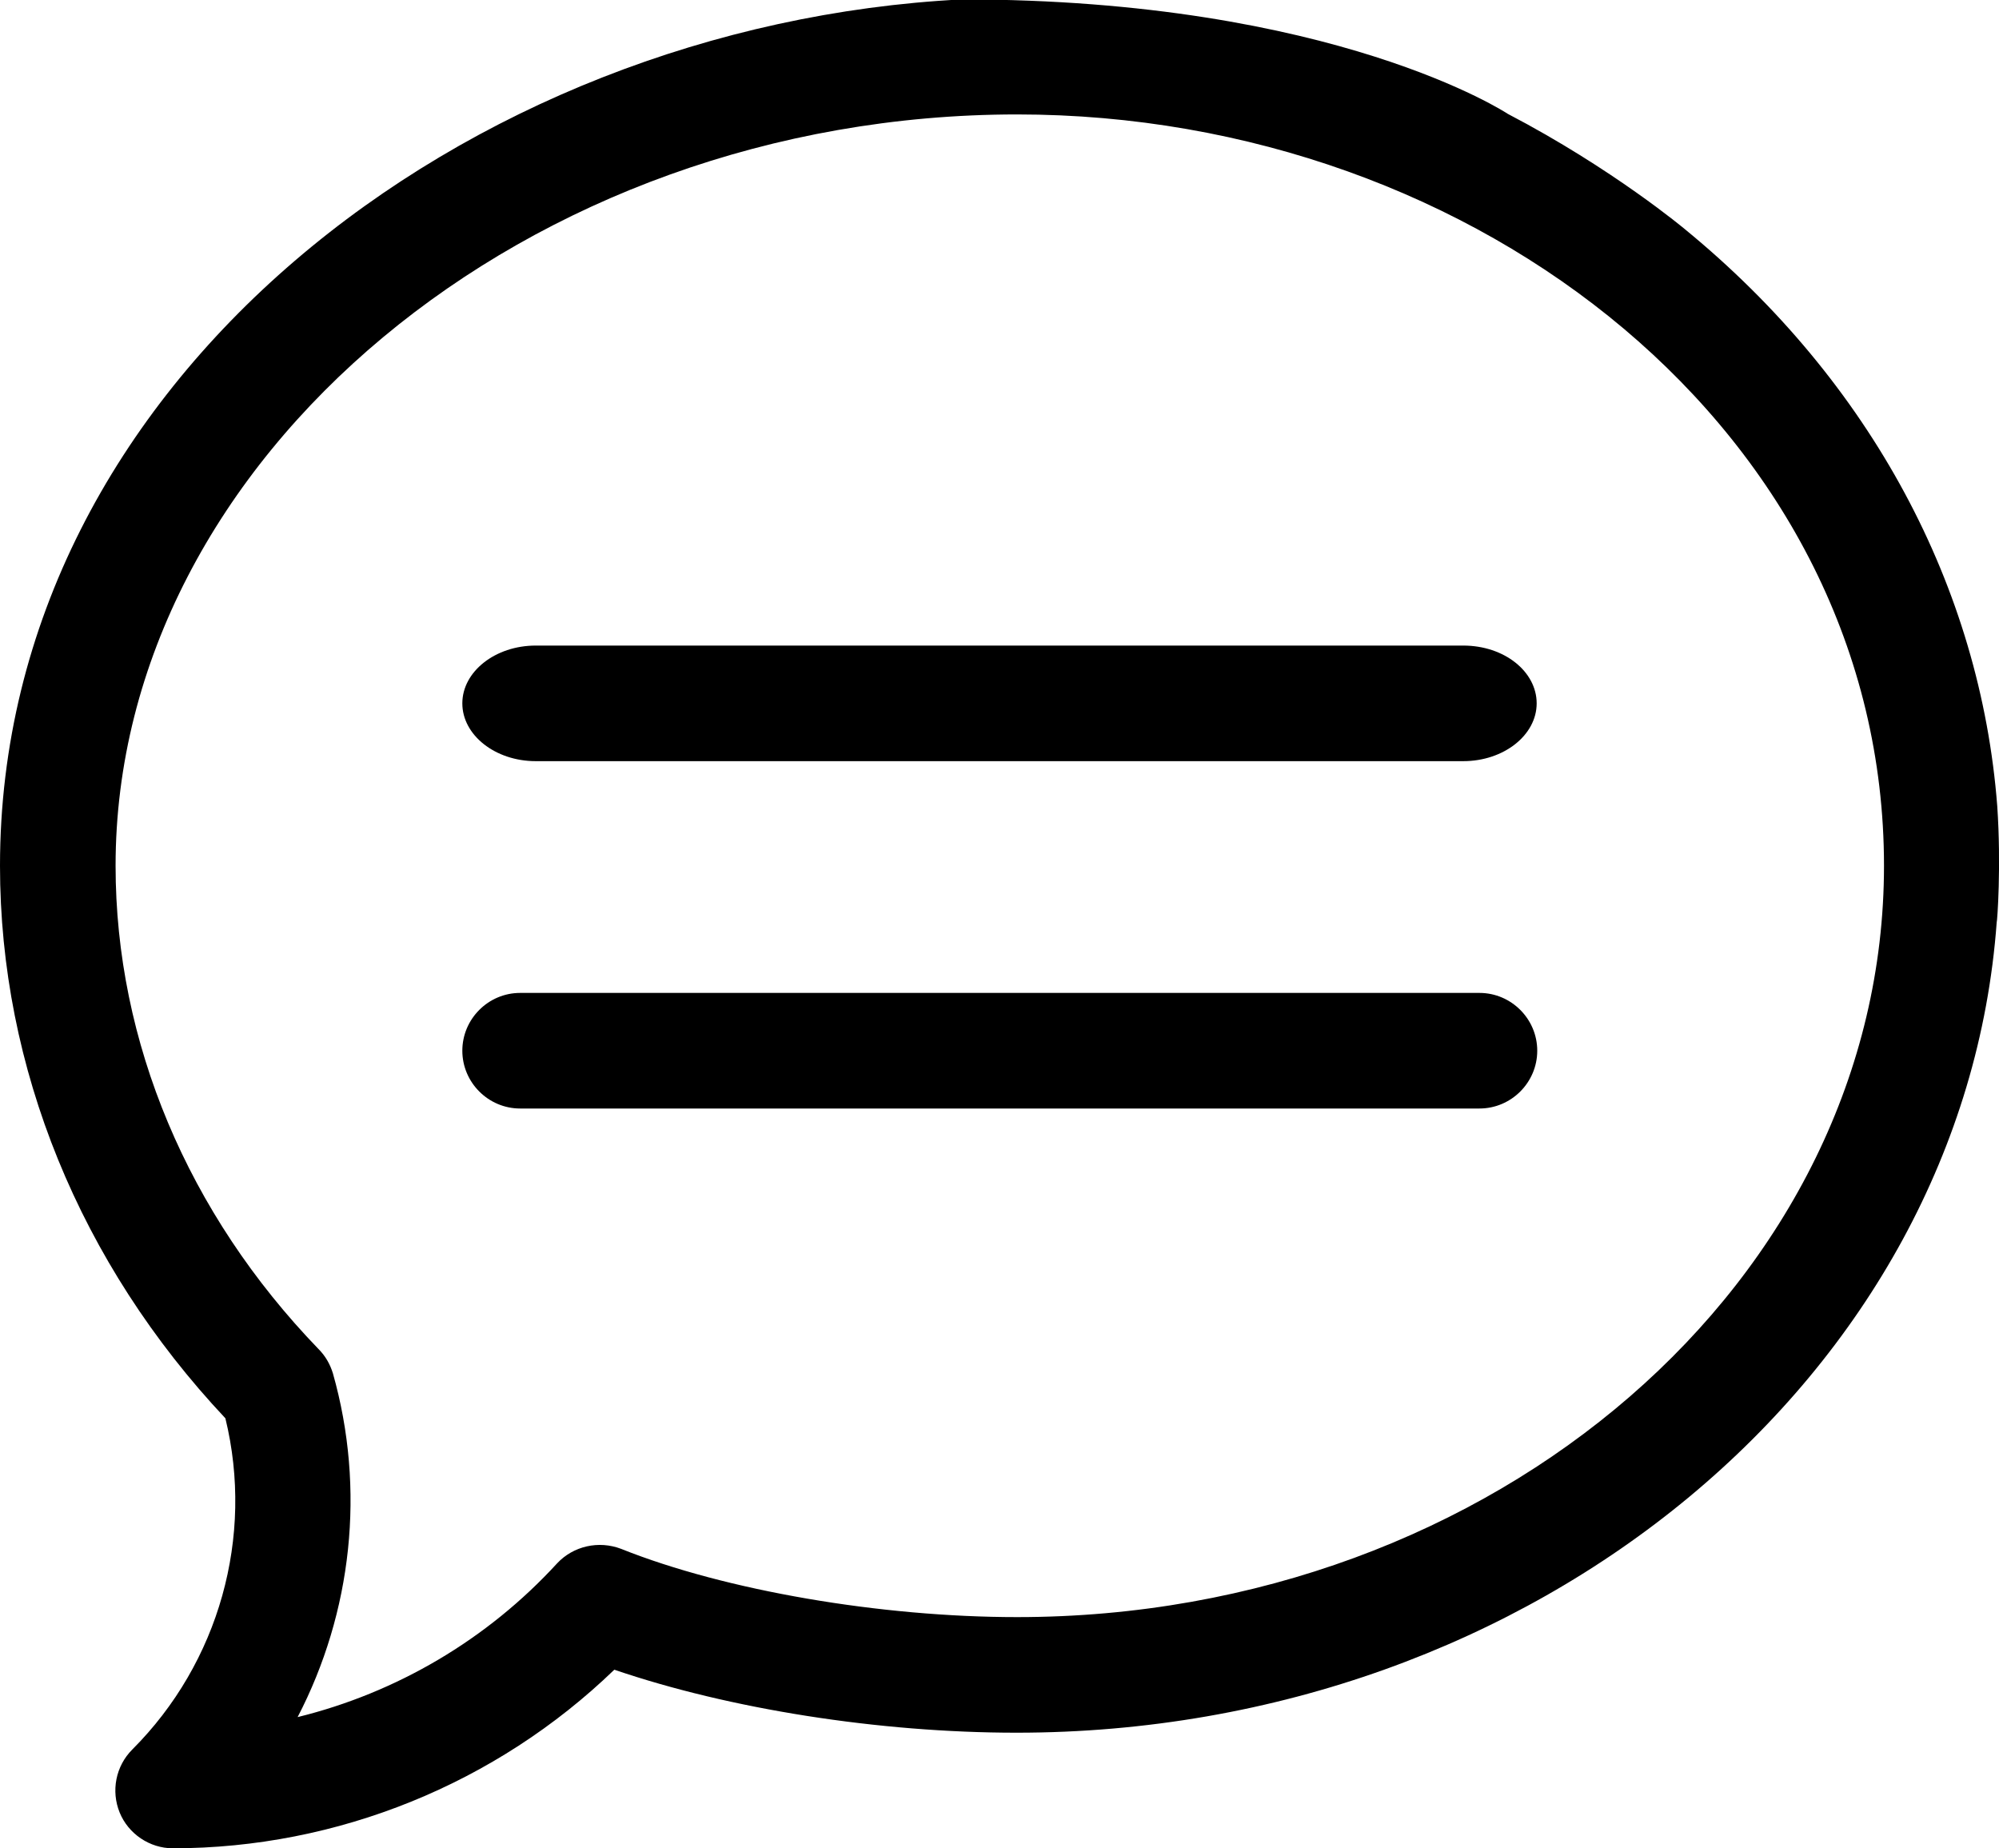<?xml version="1.0" encoding="utf-8"?>
<!-- Generator: Adobe Illustrator 23.0.4, SVG Export Plug-In . SVG Version: 6.00 Build 0)  -->
<svg version="1.1" id="Слой_1" xmlns="http://www.w3.org/2000/svg" xmlns:xlink="http://www.w3.org/1999/xlink" x="0px" y="0px"
	 viewBox="0 0 345.9 319.8" style="enable-background:new 0 0 345.9 319.8;" xml:space="preserve">
<path d="M176,279.8c-23.6,0-50.5-4.6-68.5-11.8c-3.9-1.5-8.3-0.5-11.1,2.5c-12.1,13.2-27.8,22.4-44.9,26.6
	c9.4-18.1,11.8-39.4,6.1-59.5c-0.5-1.6-1.3-3-2.5-4.2C32.5,210,20,180.3,20,149.8c0-70.5,71.4-130,156-130c79.9,0,150,55.5,150,130
	C326,221.4,258.7,279.8,176,279.8z M345.6,139.5c-2.9-37.8-21.8-73.4-54-99.8c0,0-12.5-10.5-30.7-20c0,0-29.9-19.8-94.5-19.8
	C80.6,4.3,0,66.1,0,149.8c0,34.9,13.8,68.8,39,95.6c5,20.5-1.1,42.3-16.1,57.3c-2.9,2.9-3.7,7.2-2.2,10.9c1.5,3.7,5.2,6.2,9.2,6.2
	c28.5,0,56-11.2,76.4-30.9c19.9,6.8,45.8,10.9,69.6,10.9c90,0,163.9-62.1,169.6-140.2C345.6,159.5,346.3,149.8,345.6,139.5z"/>
<path d="M253.2,111.7H92.7c-7,0-12.7,4.5-12.7,10s5.7,10,12.7,10h160.5c7,0,12.7-4.5,12.7-10S260.3,111.7,253.2,111.7z"/>
<path d="M256,171.8H90c-5.5,0-10,4.5-10,10s4.5,10,10,10h166c5.5,0,10-4.5,10-10S261.5,171.8,256,171.8z"/>
</svg>

